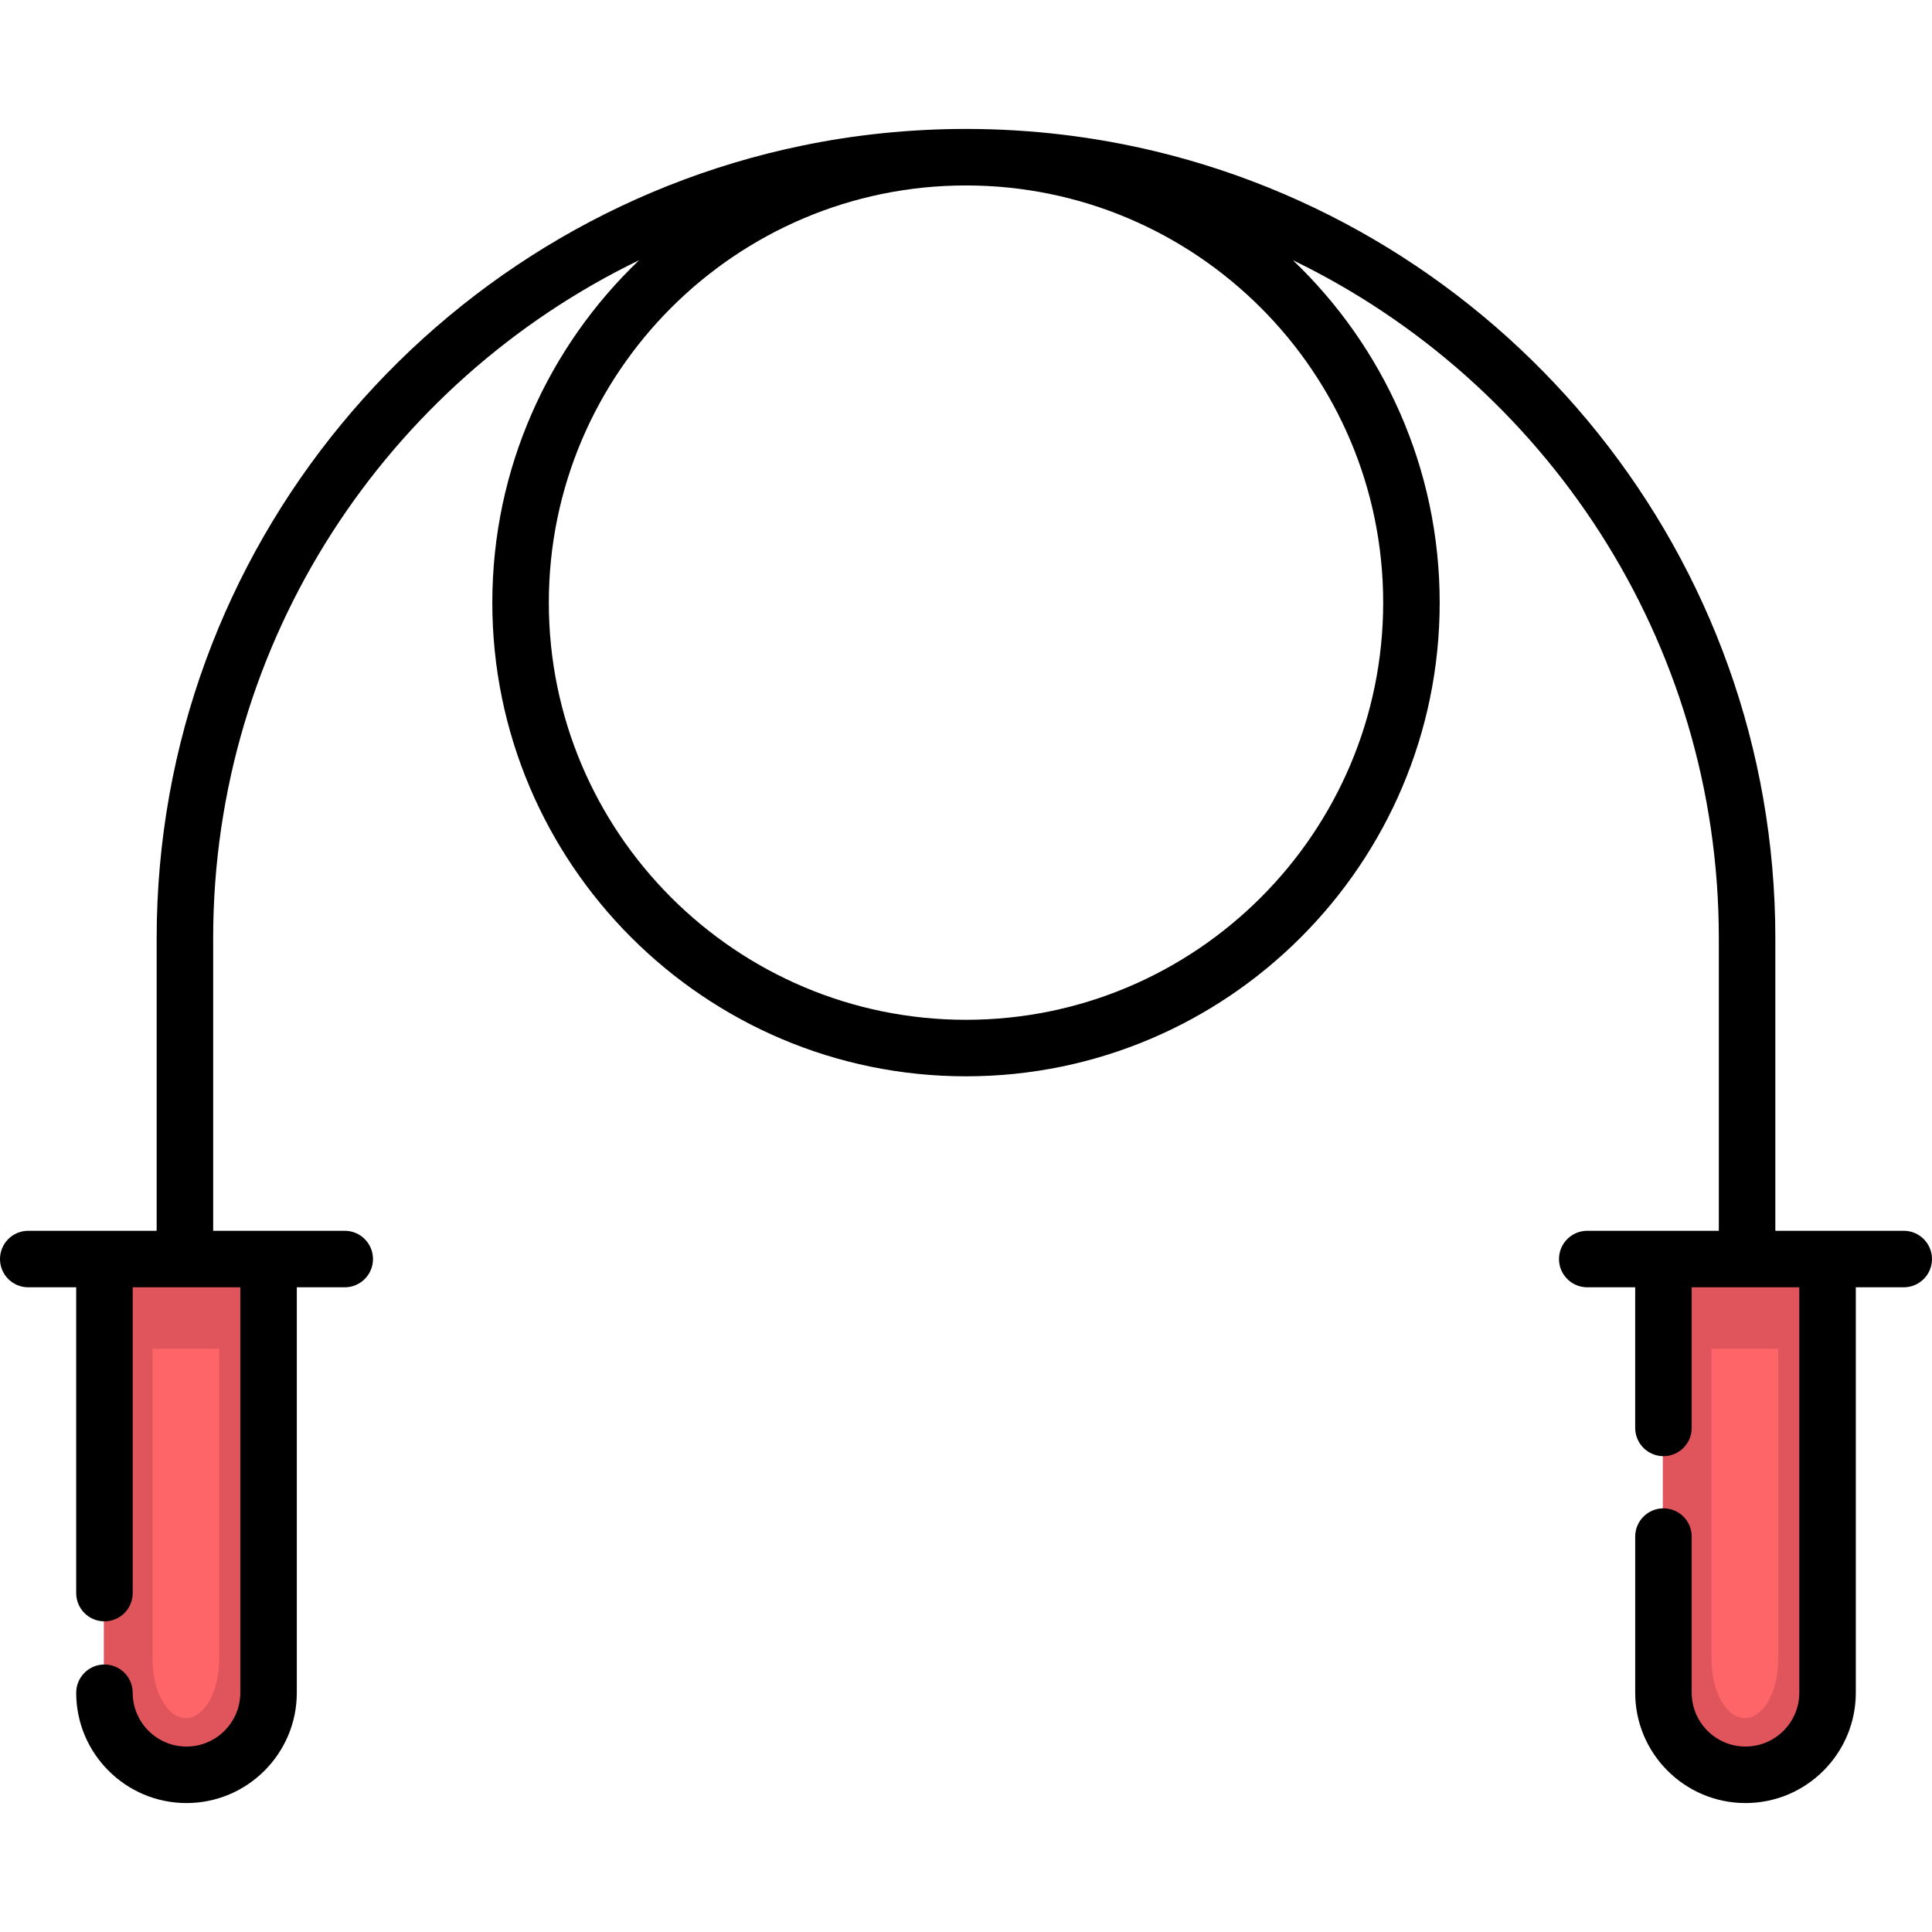 <?xml version="1.0" encoding="iso-8859-1"?>
<!-- Generator: Adobe Illustrator 19.0.0, SVG Export Plug-In . SVG Version: 6.00 Build 0)  -->
<svg version="1.1" id="Layer_1" xmlns="http://www.w3.org/2000/svg" xmlns:xlink="http://www.w3.org/1999/xlink" x="0px" y="0px"
	 viewBox="0 0 512 512" style="enable-background:new 0 0 512 512;" xml:space="preserve">
<g>
	<path style="fill:#E0555C;" d="M70.999,333.225v114.938c0,12.003-9.734,21.748-21.748,21.748c-12.003,0-21.737-9.745-21.737-21.748
		V333.225H70.999z"/>
	<path style="fill:#E0555C;" d="M484.157,333.225v114.938c0,12.003-9.745,21.748-21.748,21.748
		c-12.014,0-21.748-9.745-21.748-21.748V333.225H484.157z"/>
</g>
<g>
	<path style="fill:#FD6568;" d="M471.244,357.414v82.329c0,8.598-3.959,15.577-8.835,15.577c-4.881,0-8.835-6.981-8.835-15.577
		v-82.329H471.244z"/>
	<path style="fill:#FD6568;" d="M58.092,357.414v82.329c0,8.598-3.959,15.577-8.835,15.577c-4.881,0-8.835-6.981-8.835-15.577
		v-82.329H58.092z"/>
</g>
<path d="M504.513,326.173h-34.03v-77.52c0-100.984-70.15-185.89-164.279-208.55c-16.11-3.877-32.921-5.932-50.203-5.932
	c-14.918,0-29.487,1.531-43.554,4.444C114.991,58.796,41.517,145.305,41.517,248.653v77.52H7.487c-4.135,0-7.487,3.352-7.487,7.487
	s3.352,7.487,7.487,7.487h12.704v81.038c0,4.135,3.352,7.487,7.487,7.487s7.487-3.352,7.487-7.487v-81.038h28.515v107.45
	c0,7.862-6.395,14.257-14.257,14.257s-14.257-6.395-14.257-14.257c0-4.135-3.352-7.487-7.487-7.487s-7.487,3.352-7.487,7.487
	c0,16.119,13.113,29.232,29.232,29.232s29.232-13.113,29.232-29.232v-107.45h12.704c4.135,0,7.487-3.352,7.487-7.487
	s-3.352-7.487-7.487-7.487H56.492v-77.52c0-78.987,46.141-147.398,112.884-179.701c-23.953,22.874-38.907,55.094-38.907,90.75
	c0,69.217,56.313,125.531,125.531,125.531s125.531-56.313,125.531-125.531c0-35.651-14.946-67.869-38.892-90.742
	c66.734,32.305,112.868,100.712,112.868,179.693v77.52h-34.868c-4.135,0-7.487,3.352-7.487,7.487s3.352,7.487,7.487,7.487h12.704
	v37.266c0,4.135,3.352,7.487,7.487,7.487s7.487-3.352,7.487-7.487v-37.266h28.515v107.45c0,7.862-6.397,14.257-14.257,14.257
	c-7.861,0-14.257-6.395-14.257-14.257v-41.386c0-4.135-3.352-7.487-7.487-7.487s-7.487,3.352-7.487,7.487v41.386
	c0,16.119,13.113,29.232,29.232,29.232c16.119,0,29.232-13.113,29.232-29.232v-107.45h12.704c4.135,0,7.487-3.352,7.487-7.487
	S508.648,326.173,504.513,326.173z M366.556,159.702c0,60.961-49.596,110.556-110.556,110.556s-110.556-49.596-110.556-110.556
	S195.039,49.145,255.999,49.145C316.961,49.145,366.556,98.741,366.556,159.702z"/>
<g>
</g>
<g>
</g>
<g>
</g>
<g>
</g>
<g>
</g>
<g>
</g>
<g>
</g>
<g>
</g>
<g>
</g>
<g>
</g>
<g>
</g>
<g>
</g>
<g>
</g>
<g>
</g>
<g>
</g>
</svg>
